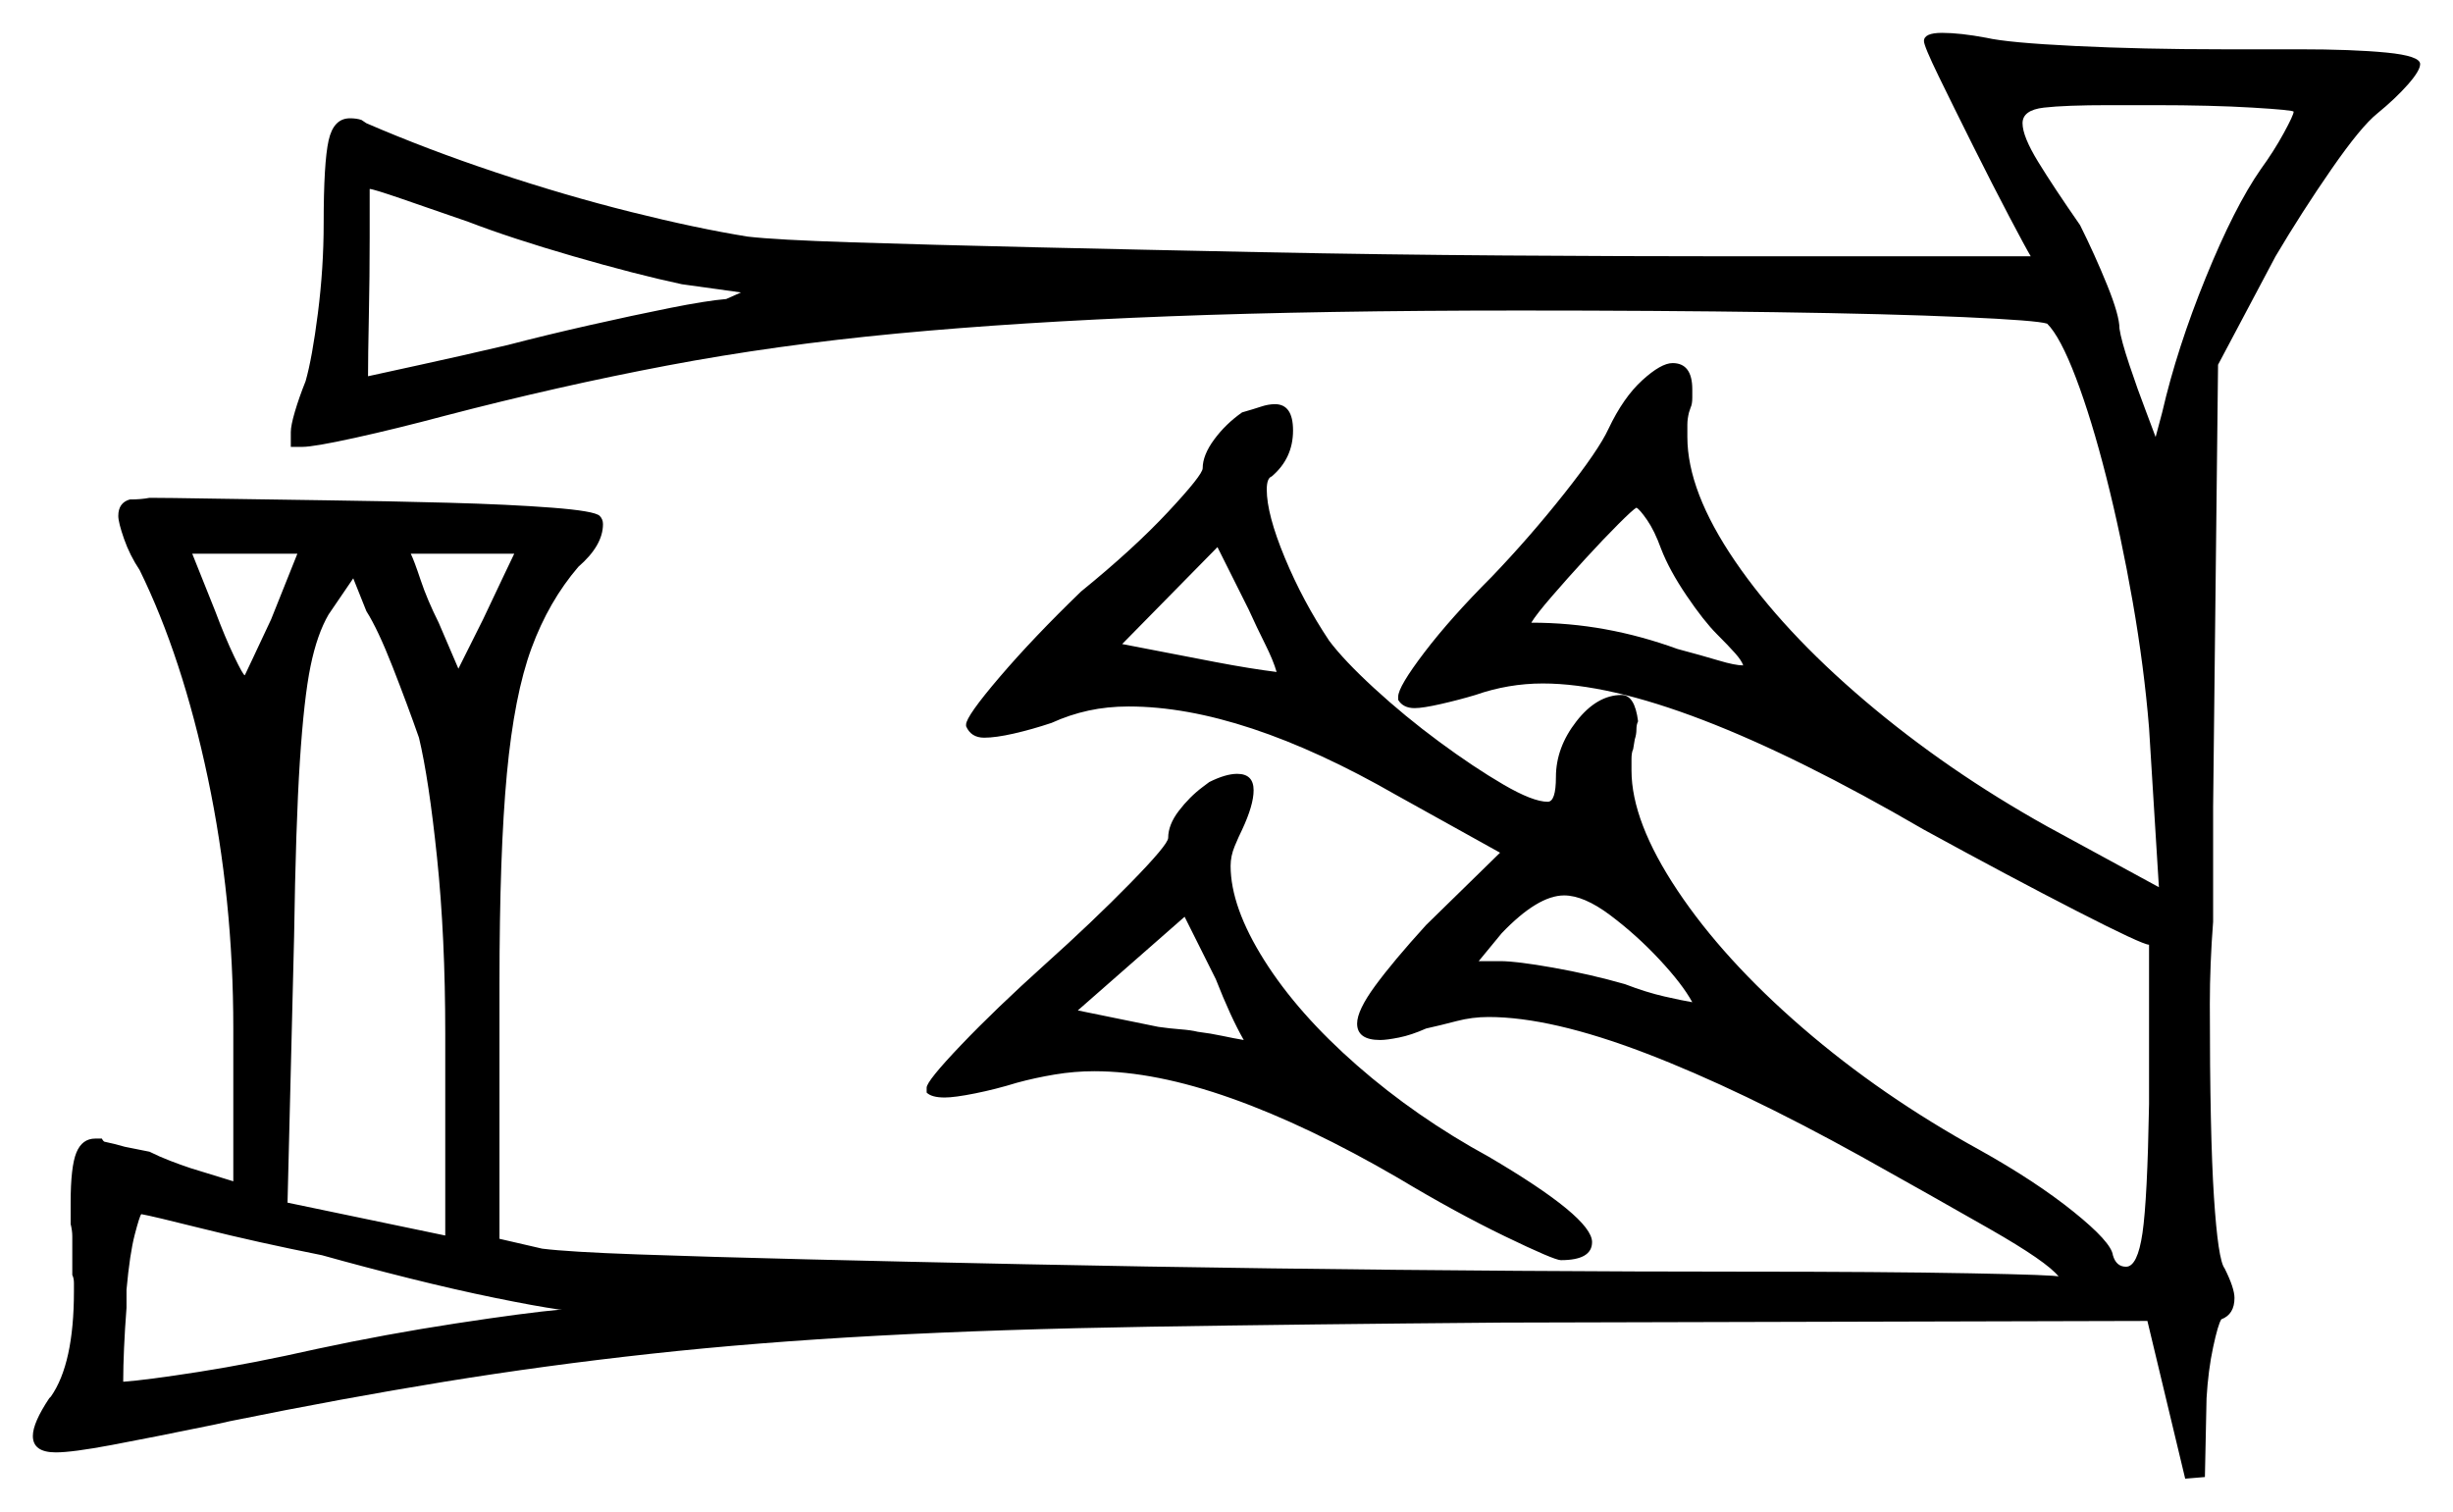 <svg xmlns="http://www.w3.org/2000/svg" width="746.5" height="460.0" viewBox="0 0 746.5 460.0"><path d="M82.5 188.5 90.5 168.5H58.5L65.5 186.0Q68.5 194.0 71.25 199.75Q74.0 205.5 74.5 205.5Q74.5 205.5 76.75 200.75Q79.0 196.0 82.5 188.5ZM127.5 224.5Q124.0 214.5 119.5 203.0Q115.0 191.5 111.5 186.0L107.5 176.0L100.0 187.0Q96.5 193.0 94.5 202.75Q92.5 212.5 91.25 231.75Q90.0 251.0 89.5 285.0L87.5 366.0L135.5 376.0V314.5Q135.5 285.0 133.0 261.0Q130.5 237.0 127.5 224.5ZM515.0 305.0Q512.0 299.5 505.0 292.0Q498.0 284.5 490.0 278.5Q482.0 272.5 476.0 272.5Q468.0 272.5 457.0 284.0L450.0 292.5H456.5Q461.5 292.5 472.75 294.5Q484.0 296.5 494.5 299.5Q501.0 302.0 506.5 303.25Q512.0 304.5 515.0 305.0ZM156.5 168.5H125.0Q126.0 170.5 128.0 176.5Q130.0 182.5 133.5 189.5L139.5 203.5L147.0 188.5Q151.0 180.0 153.75 174.25Q156.5 168.5 156.5 168.5ZM142.5 67.5Q131.0 63.5 122.25 60.5Q113.5 57.5 112.5 57.5Q112.5 60.5 112.5 72.25Q112.5 84.0 112.25 96.25Q112.0 108.5 112.0 114.5Q116.5 113.5 128.0 111.0Q139.5 108.5 154.5 105.0Q166.0 102.0 179.25 99.0Q192.5 96.0 203.75 93.75Q215.0 91.5 221.0 91.0L225.5 89.0L207.5 86.5Q193.5 83.5 174.5 78.0Q155.5 72.5 142.5 67.5ZM388.5 204.5Q387.5 201.0 385.0 196.0Q382.5 191.0 380.0 185.5L370.5 166.5L341.5 196.0L370.0 201.5Q380.5 203.5 388.5 204.5ZM505.5 167.0Q503.5 161.5 501.25 158.25Q499.0 155.0 498.0 154.5Q497.0 155.0 492.5 159.5Q488.0 164.0 482.5 170.0Q477.0 176.0 472.25 181.5Q467.5 187.0 466.0 189.5Q477.5 189.5 488.5 191.5Q499.5 193.5 510.5 197.5Q518.0 199.5 523.0 201.0Q528.0 202.5 530.5 202.5Q530.0 201.0 528.0 198.75Q526.0 196.5 522.5 193.0Q518.5 189.0 513.25 181.25Q508.0 173.5 505.5 167.0ZM698.0 34.0Q698.0 33.5 685.5 32.75Q673.0 32.0 655.5 32.0H642.0Q628.5 32.0 622.0 32.75Q615.5 33.5 615.5 37.5Q615.5 41.5 620.25 49.25Q625.0 57.0 633.0 68.5Q637.5 77.5 641.25 86.75Q645.0 96.0 645.0 100.0Q645.5 103.5 648.0 111.0Q650.5 118.5 653.0 125.0L656.0 133.0L658.0 125.5Q662.5 106.0 671.25 84.5Q680.0 63.0 688.0 51.5Q692.0 46.0 695.0 40.5Q698.0 35.0 698.0 34.0ZM98.0 382.0Q78.0 378.0 62.0 374.0Q46.0 370.0 43.0 369.5Q42.5 370.0 41.0 375.75Q39.5 381.5 38.5 392.5V398.0Q38.0 404.5 37.75 410.25Q37.5 416.0 37.5 420.0V420.5Q44.5 420.0 60.5 417.5Q76.5 415.0 96.5 410.5Q117.5 406.0 138.75 402.75Q160.0 399.5 171.0 398.5Q170.5 398.5 170.5 398.5Q170.5 398.5 170.0 398.5Q163.0 397.5 150.75 395.0Q138.5 392.5 124.5 389.0Q110.5 385.5 98.0 382.0ZM378.5 316.5Q374.5 309.5 370.0 298.0L360.5 279.0L328.0 307.5L352.5 312.5Q356.0 313.0 359.25 313.25Q362.5 313.5 364.5 314.0Q368.5 314.5 372.0 315.25Q375.5 316.0 378.5 316.5ZM585.5 12.5Q585.5 10.0 591.0 10.0Q596.5 10.0 604.5 11.5Q611.0 13.0 631.5 14.0Q652.0 15.0 676.0 15.0H699.5Q716.0 15.0 726.25 16.0Q736.5 17.0 736.5 19.5Q736.5 21.5 732.75 25.75Q729.0 30.0 723.5 34.5Q718.5 38.5 709.5 51.5Q700.5 64.5 692.5 78.0L675.0 111.0L673.5 245.5V280.5Q673.0 287.0 672.75 293.25Q672.5 299.5 672.5 305.5Q672.5 345.0 673.75 364.25Q675.0 383.5 677.0 386.0Q680.0 392.0 680.0 395.0Q680.0 400.0 676.0 401.5Q675.0 403.0 673.5 410.0Q672.0 417.0 671.5 425.5L671.0 449.5L665.0 450.0L653.5 402.0L457.0 402.5Q396.5 403.0 350.25 403.75Q304.0 404.5 267.0 406.5Q230.0 408.5 198.0 412.0Q166.0 415.5 135.25 420.5Q104.5 425.5 70.0 432.5L65.5 433.5Q46.0 437.5 34.0 439.75Q22.0 442.0 17.0 442.0Q10.0 442.0 10.0 437.0Q10.0 433.0 15.0 425.5L15.5 425.0Q22.5 415.0 22.5 393.0Q22.5 392.0 22.5 390.5Q22.5 389.0 22.0 388.0V380.5Q22.0 378.0 22.0 376.25Q22.0 374.5 21.5 372.5V366.0Q21.5 355.0 23.25 350.75Q25.0 346.5 29.0 346.5H31.0Q31.5 347.5 32.0 347.5Q34.5 348.0 38.0 349.0L45.5 350.5Q48.5 352.0 51.75 353.25Q55.0 354.5 58.0 355.5L71.0 359.5V313.0Q71.0 273.5 63.25 236.75Q55.5 200.0 42.5 173.5Q39.5 169.0 37.75 164.0Q36.0 159.0 36.0 157.0Q36.0 153.0 39.5 152.0Q43.0 152.0 45.5 151.5Q50.5 151.5 65.25 151.75Q80.0 152.0 99.0 152.25Q118.0 152.5 136.5 153.0Q155.0 153.5 168.0 154.5Q181.0 155.5 182.5 157.0Q183.5 158.0 183.5 159.5Q183.5 166.0 176.0 172.5Q167.0 183.0 161.75 197.25Q156.5 211.5 154.25 235.5Q152.0 259.5 152.0 299.5V377.0L165.0 380.0Q173.0 381.0 194.0 381.75Q215.0 382.5 245.5 383.25Q276.0 384.0 312.25 384.75Q348.5 385.5 386.75 386.0Q425.0 386.5 462.0 386.75Q499.0 387.0 530.5 387.0Q573.0 387.0 599.5 387.5Q626.0 388.0 626.5 388.5Q623.0 384.0 605.5 374.0Q588.0 364.0 566.5 352.0Q529.5 331.5 500.75 320.5Q472.0 309.5 453.0 309.5Q448.0 309.5 443.25 310.75Q438.5 312.0 434.0 313.0Q429.5 315.0 425.75 315.75Q422.0 316.5 420.0 316.5Q413.0 316.5 413.0 311.5Q413.0 307.5 418.5 300.0Q424.0 292.5 434.0 281.5L456.5 259.5L425.0 242.0Q378.0 215.0 343.5 215.0Q337.0 215.0 331.25 216.25Q325.5 217.5 320.0 220.0Q314.0 222.0 308.5 223.25Q303.0 224.5 299.5 224.5Q295.5 224.5 294.0 221.0V220.5Q294.0 218.0 304.25 206.0Q314.5 194.0 329.0 180.0Q345.0 167.0 355.5 155.75Q366.0 144.5 366.0 142.5Q366.0 138.5 369.5 133.75Q373.0 129.0 378.0 125.5Q381.5 124.5 383.75 123.75Q386.0 123.0 388.0 123.0Q393.5 123.0 393.5 131.0Q393.5 139.5 387.0 145.0Q385.5 145.5 385.5 149.0Q385.5 156.5 391.0 169.75Q396.5 183.0 404.5 195.0Q409.0 201.0 418.25 209.5Q427.5 218.0 438.0 225.75Q448.5 233.5 457.5 238.75Q466.5 244.0 471.0 244.0Q473.5 244.0 473.5 236.5Q473.5 227.5 479.75 219.5Q486.0 211.5 493.5 211.5Q497.5 211.5 498.5 219.5Q498.0 220.5 498.0 222.0Q498.0 223.5 497.5 225.0L497.0 228.0Q496.5 229.0 496.5 231.0Q496.5 233.0 496.5 234.5Q496.5 250.0 510.5 271.0Q524.5 292.0 548.5 312.75Q572.5 333.5 602.5 350.0Q619.5 359.5 631.0 368.75Q642.5 378.0 643.0 382.0Q644.0 385.5 647.0 385.5Q650.5 385.5 652.0 375.25Q653.5 365.0 654.0 336.0V287.5Q652.0 287.5 632.0 277.25Q612.0 267.0 585.5 252.5Q509.0 208.0 469.5 208.0Q459.0 208.0 449.0 211.5Q444.0 213.0 438.5 214.25Q433.0 215.5 430.5 215.5Q427.0 215.5 425.5 213.0V212.0Q425.5 209.0 433.5 198.5Q441.5 188.0 454.0 175.5Q465.5 163.5 476.0 150.25Q486.5 137.0 489.5 130.5Q494.0 121.0 499.75 115.75Q505.5 110.5 509.0 110.5Q515.0 110.5 515.0 118.5Q515.0 119.0 515.0 121.0Q515.0 123.0 514.5 124.0L514.0 125.5Q513.5 127.5 513.5 129.25Q513.5 131.0 513.5 133.0Q513.5 149.5 528.0 170.75Q542.5 192.0 567.5 213.25Q592.5 234.5 623.0 251.5L657.0 270.0L654.0 221.5Q652.5 203.0 649.0 183.0Q645.5 163.0 641.0 145.25Q636.5 127.5 631.75 115.0Q627.0 102.5 623.0 98.5Q620.0 97.5 597.5 96.5Q575.0 95.5 539.75 95.0Q504.5 94.5 462.5 94.5Q402.0 94.5 356.0 96.25Q310.0 98.0 273.0 101.5Q236.0 105.0 203.0 111.25Q170.0 117.5 135.5 126.5Q120.5 130.5 108.0 133.25Q95.5 136.0 92.0 136.0H88.5V131.5Q88.5 129.5 89.75 125.25Q91.0 121.0 93.0 116.0Q95.0 109.0 96.75 95.25Q98.5 81.5 98.5 68.0Q98.5 49.5 100.0 42.75Q101.5 36.0 106.5 36.0Q108.5 36.0 110.0 36.5L111.5 37.5Q130.0 45.5 151.0 52.5Q172.0 59.5 192.0 64.5Q212.0 69.5 227.5 72.0Q236.0 73.0 259.25 73.75Q282.5 74.5 314.75 75.25Q347.0 76.0 384.0 76.75Q421.0 77.5 457.75 77.75Q494.5 78.0 526.5 78.0H618.0Q616.5 75.5 611.5 66.0Q606.5 56.5 600.5 44.5Q594.5 32.5 590.0 23.25Q585.5 14.0 585.5 12.5ZM366.0 239.5 368.0 238.0Q373.0 235.5 376.5 235.5Q381.5 235.5 381.5 240.5Q381.5 245.0 378.0 252.5Q377.0 254.5 375.75 257.5Q374.5 260.5 374.5 263.5Q374.5 276.0 384.75 292.25Q395.0 308.5 413.0 324.25Q431.0 340.0 453.0 352.0Q484.5 370.5 484.5 378.0Q484.5 383.5 475.0 383.5Q473.0 383.5 458.0 376.25Q443.0 369.0 425.5 358.5Q398.0 342.5 374.75 334.25Q351.5 326.0 333.0 326.0Q327.0 326.0 321.0 327.0Q315.0 328.0 309.5 329.5Q303.0 331.5 296.75 332.75Q290.5 334.0 287.5 334.0Q283.5 334.0 282.0 332.5V331.0Q282.0 329.0 292.5 318.0Q303.0 307.0 318.0 293.5Q332.5 280.5 344.0 268.75Q355.5 257.0 355.5 255.0Q355.5 251.0 358.75 246.75Q362.0 242.5 366.0 239.5Z" fill="black" /></svg>